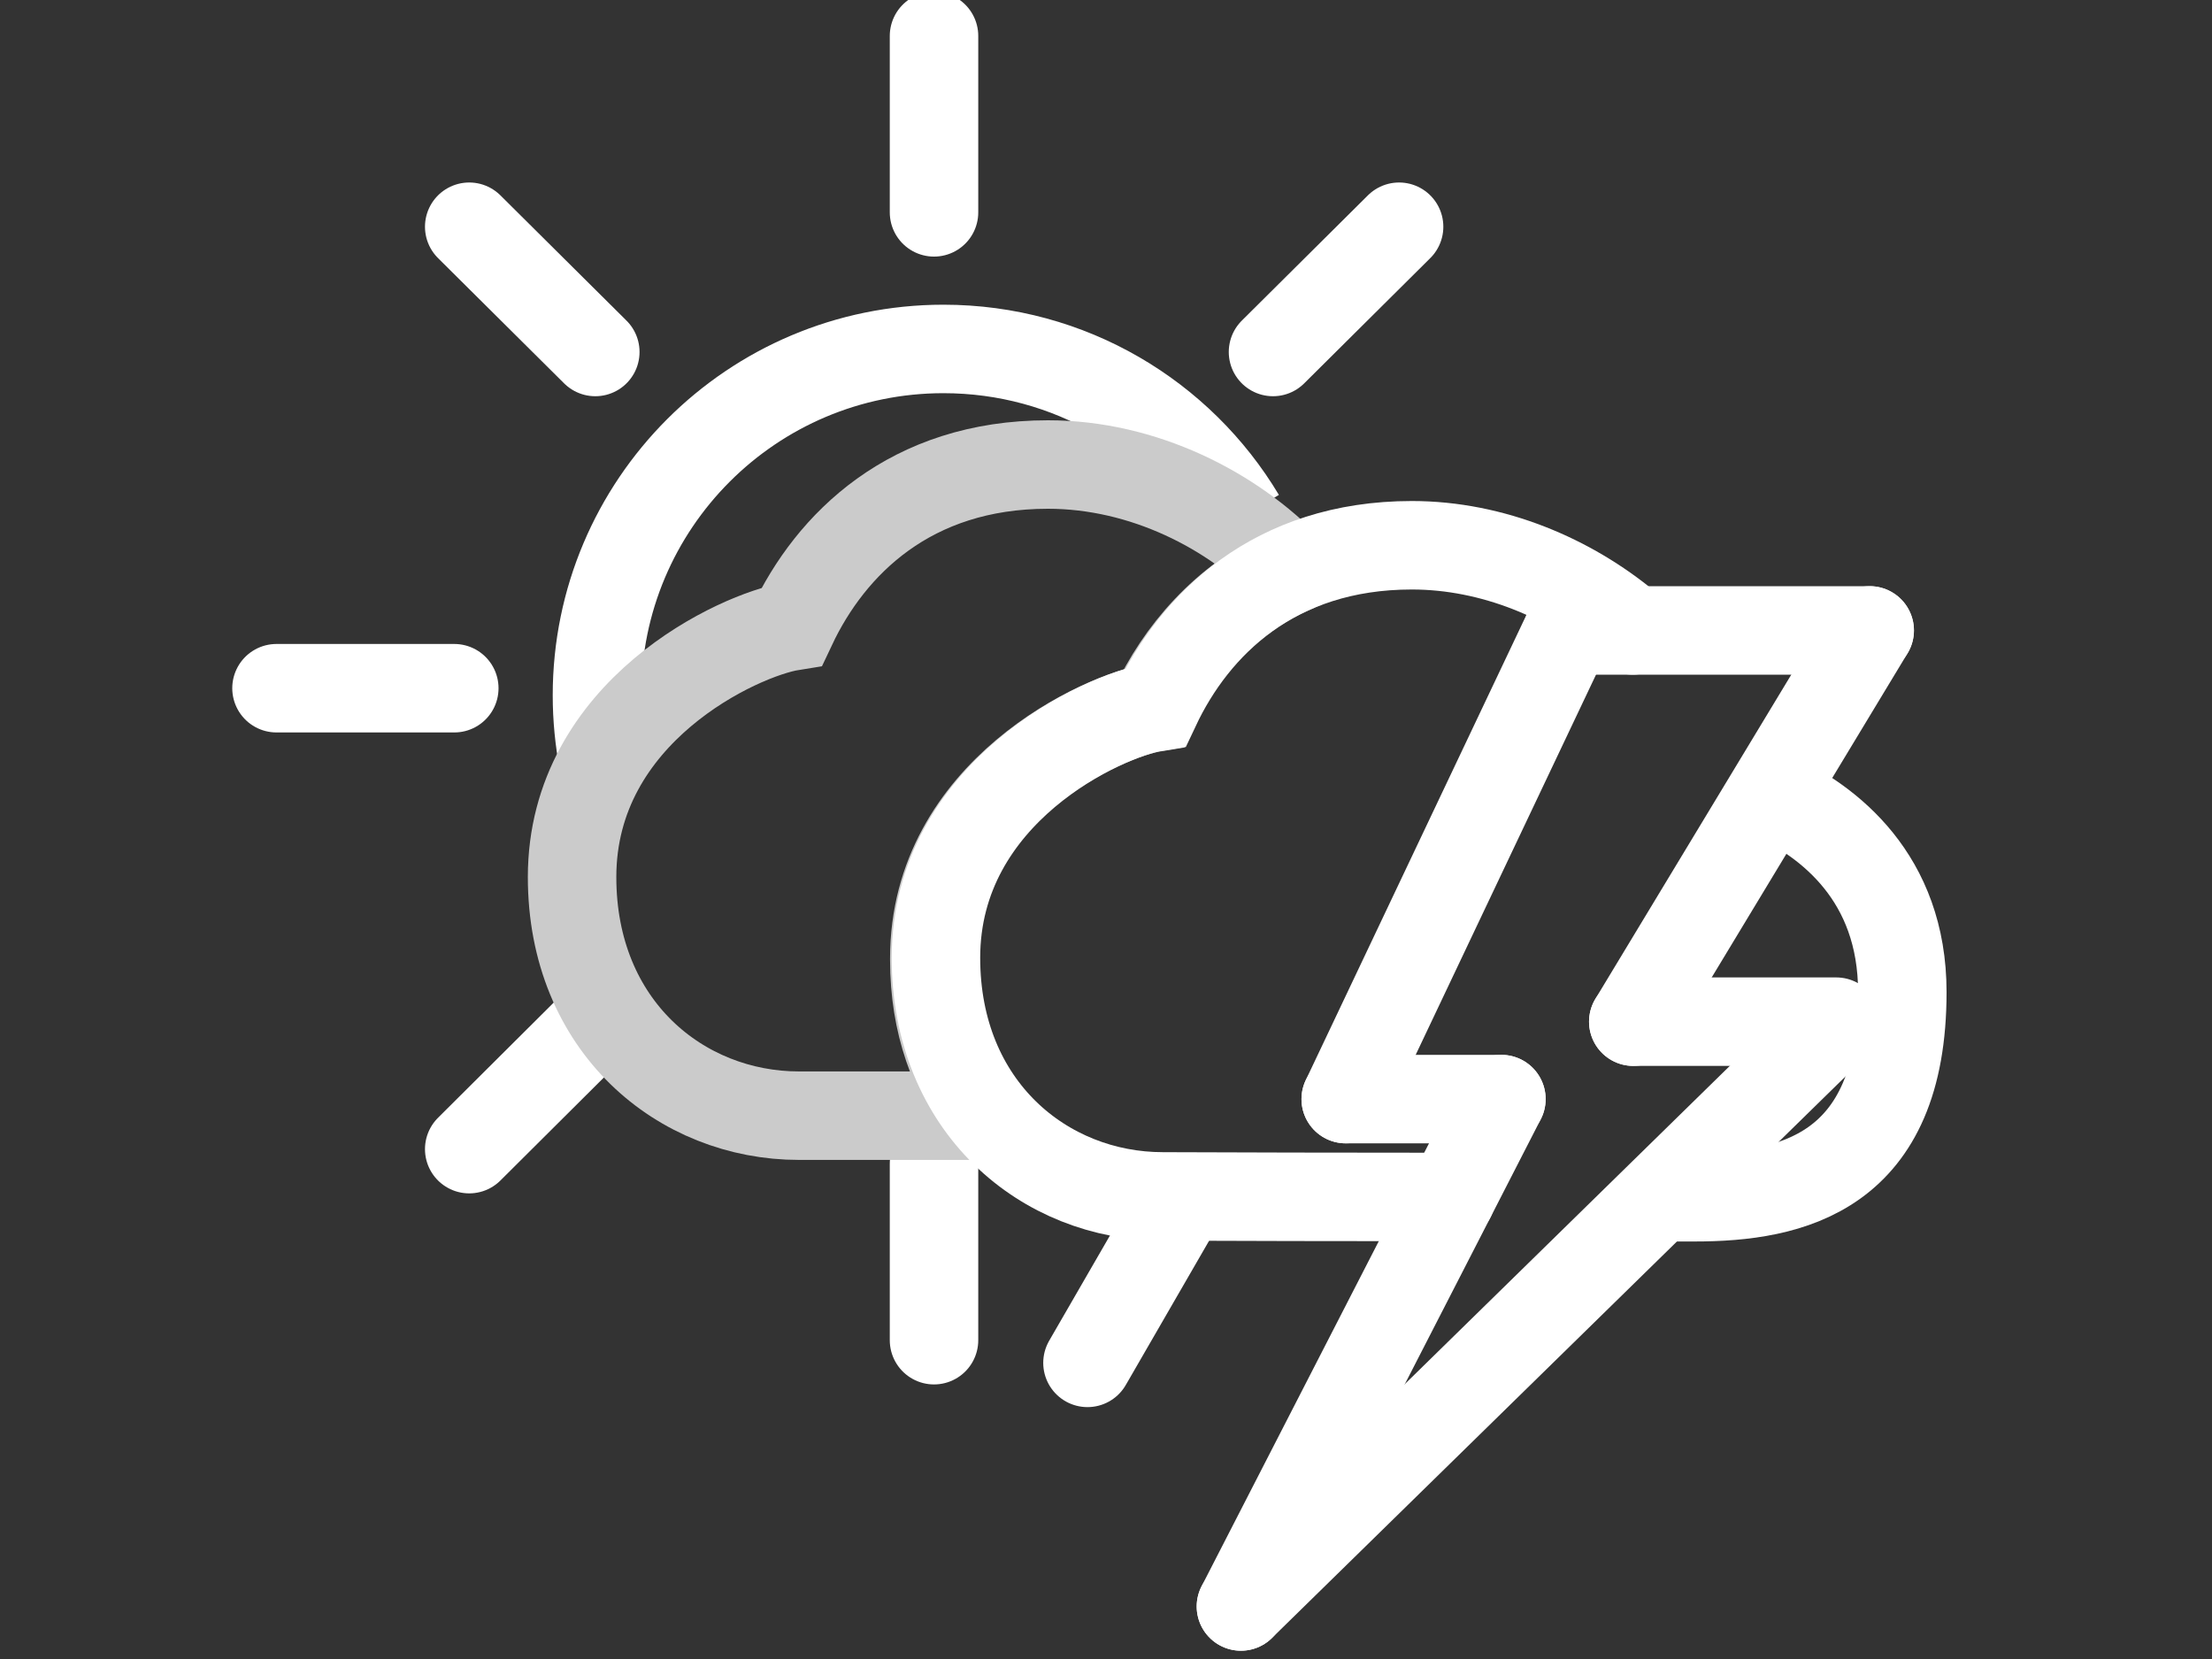<?xml version="1.0" encoding="utf-8"?>
<!-- Generator: Adobe Illustrator 24.1.1, SVG Export Plug-In . SVG Version: 6.00 Build 0)  -->
<svg version="1.1" id="Capa_1" xmlns="http://www.w3.org/2000/svg" xmlns:xlink="http://www.w3.org/1999/xlink" x="0px" y="0px"
	 viewBox="0 0 800 600" style="enable-background:new 0 0 800 600;" xml:space="preserve">
<rect x="0" y="0" width="800" height="600" fill="#333333" stroke="none"/>
<style type="text/css">
	.st0{fill:none;stroke:#FFFFFF;stroke-width:32;stroke-linecap:round;stroke-miterlimit:10;}
	.st1{fill:none;stroke:#FFFFFF;stroke-width:32;stroke-miterlimit:10;}
	.st2{fill:none;stroke:#CBCBCB;stroke-width:32;stroke-miterlimit:10;}
	.st3{fill:none;stroke:#FFFFFF;stroke-width:32;stroke-linecap:round;stroke-linejoin:round;stroke-miterlimit:10;}
</style>
<g>
	<line class="st0" x1="337.8" y1="76.8" x2="337.8" y2="13"/>
</g>
<g>
	<line class="st0" x1="337.8" y1="484.7" x2="337.8" y2="420.9"/>
</g>
<g>
	<line class="st0" x1="100" y1="248.9" x2="164.3" y2="248.9"/>
</g>
<g>
	<line class="st0" x1="169.7" y1="82" x2="215.3" y2="127.3"/>
</g>
<g>
	<line class="st0" x1="215.3" y1="370.2" x2="169.7" y2="415.6"/>
</g>
<g>
	<line class="st0" x1="506" y1="82" x2="460.4" y2="127.3"/>
</g>
<path class="st1" d="M218.2,275.5c-1.5-7.8-2.3-15.8-2.3-24c0-69.2,56.1-125.3,125.3-125.3c45.7,0,85.7,24.4,107.6,61"/>
<path class="st1" d="M602.2,433c3.5,0,7.1,0,10.6,0c35,0,75.2-8.7,75.2-74.2c0-41.6-26.8-61.7-46.4-70.9"/>
<path class="st2" d="M379,168c-49.8,0-78.6,28.8-92.6,58.5c-18.8,3-79.5,30.6-79.5,90.7c0,54,39.3,86.3,82.1,86.3
	c18.9,0,42,0,67.4,0c-11.4-14.3-18.5-33.3-18.5-56.3c0-0.2,0-0.5,0-0.6l0,0c0-60.1,60.7-87.7,79.5-90.7
	c9.2-19.7,25.2-38.9,49.1-49.7C445.8,184.5,413.5,168,379,168z"/>
<path class="st1" d="M588.4,226.3c-20.5-17-48.3-29.1-77.8-29.1c-49.8,0-78.6,28.8-92.6,58.5c-18.8,3-79.5,30.6-79.5,90.7
	c0,54,39.3,86.3,82.1,86.3c27.2,0.1,63.1,0.2,102.2,0.2"/>
<line class="st0" x1="393.3" y1="492.9" x2="425.3" y2="437.5"/>
<g>
	<line class="st3" x1="590.5" y1="228" x2="676.2" y2="228"/>
	<line class="st3" x1="567.1" y1="228" x2="590.5" y2="228"/>
	<line class="st3" x1="486.7" y1="397.5" x2="567.1" y2="228"/>
	<line class="st3" x1="543" y1="397.5" x2="486.7" y2="397.5"/>
	<line class="st3" x1="524.8" y1="433" x2="543" y2="397.5"/>
	<line class="st3" x1="448.8" y1="581" x2="524.8" y2="433"/>
	<line class="st3" x1="590.7" y1="369.5" x2="676.2" y2="228"/>
	<line class="st3" x1="448.8" y1="581" x2="664.1" y2="370.2"/>
	<line class="st3" x1="590.7" y1="369.5" x2="664.1" y2="369.5"/>
</g>
</svg>
